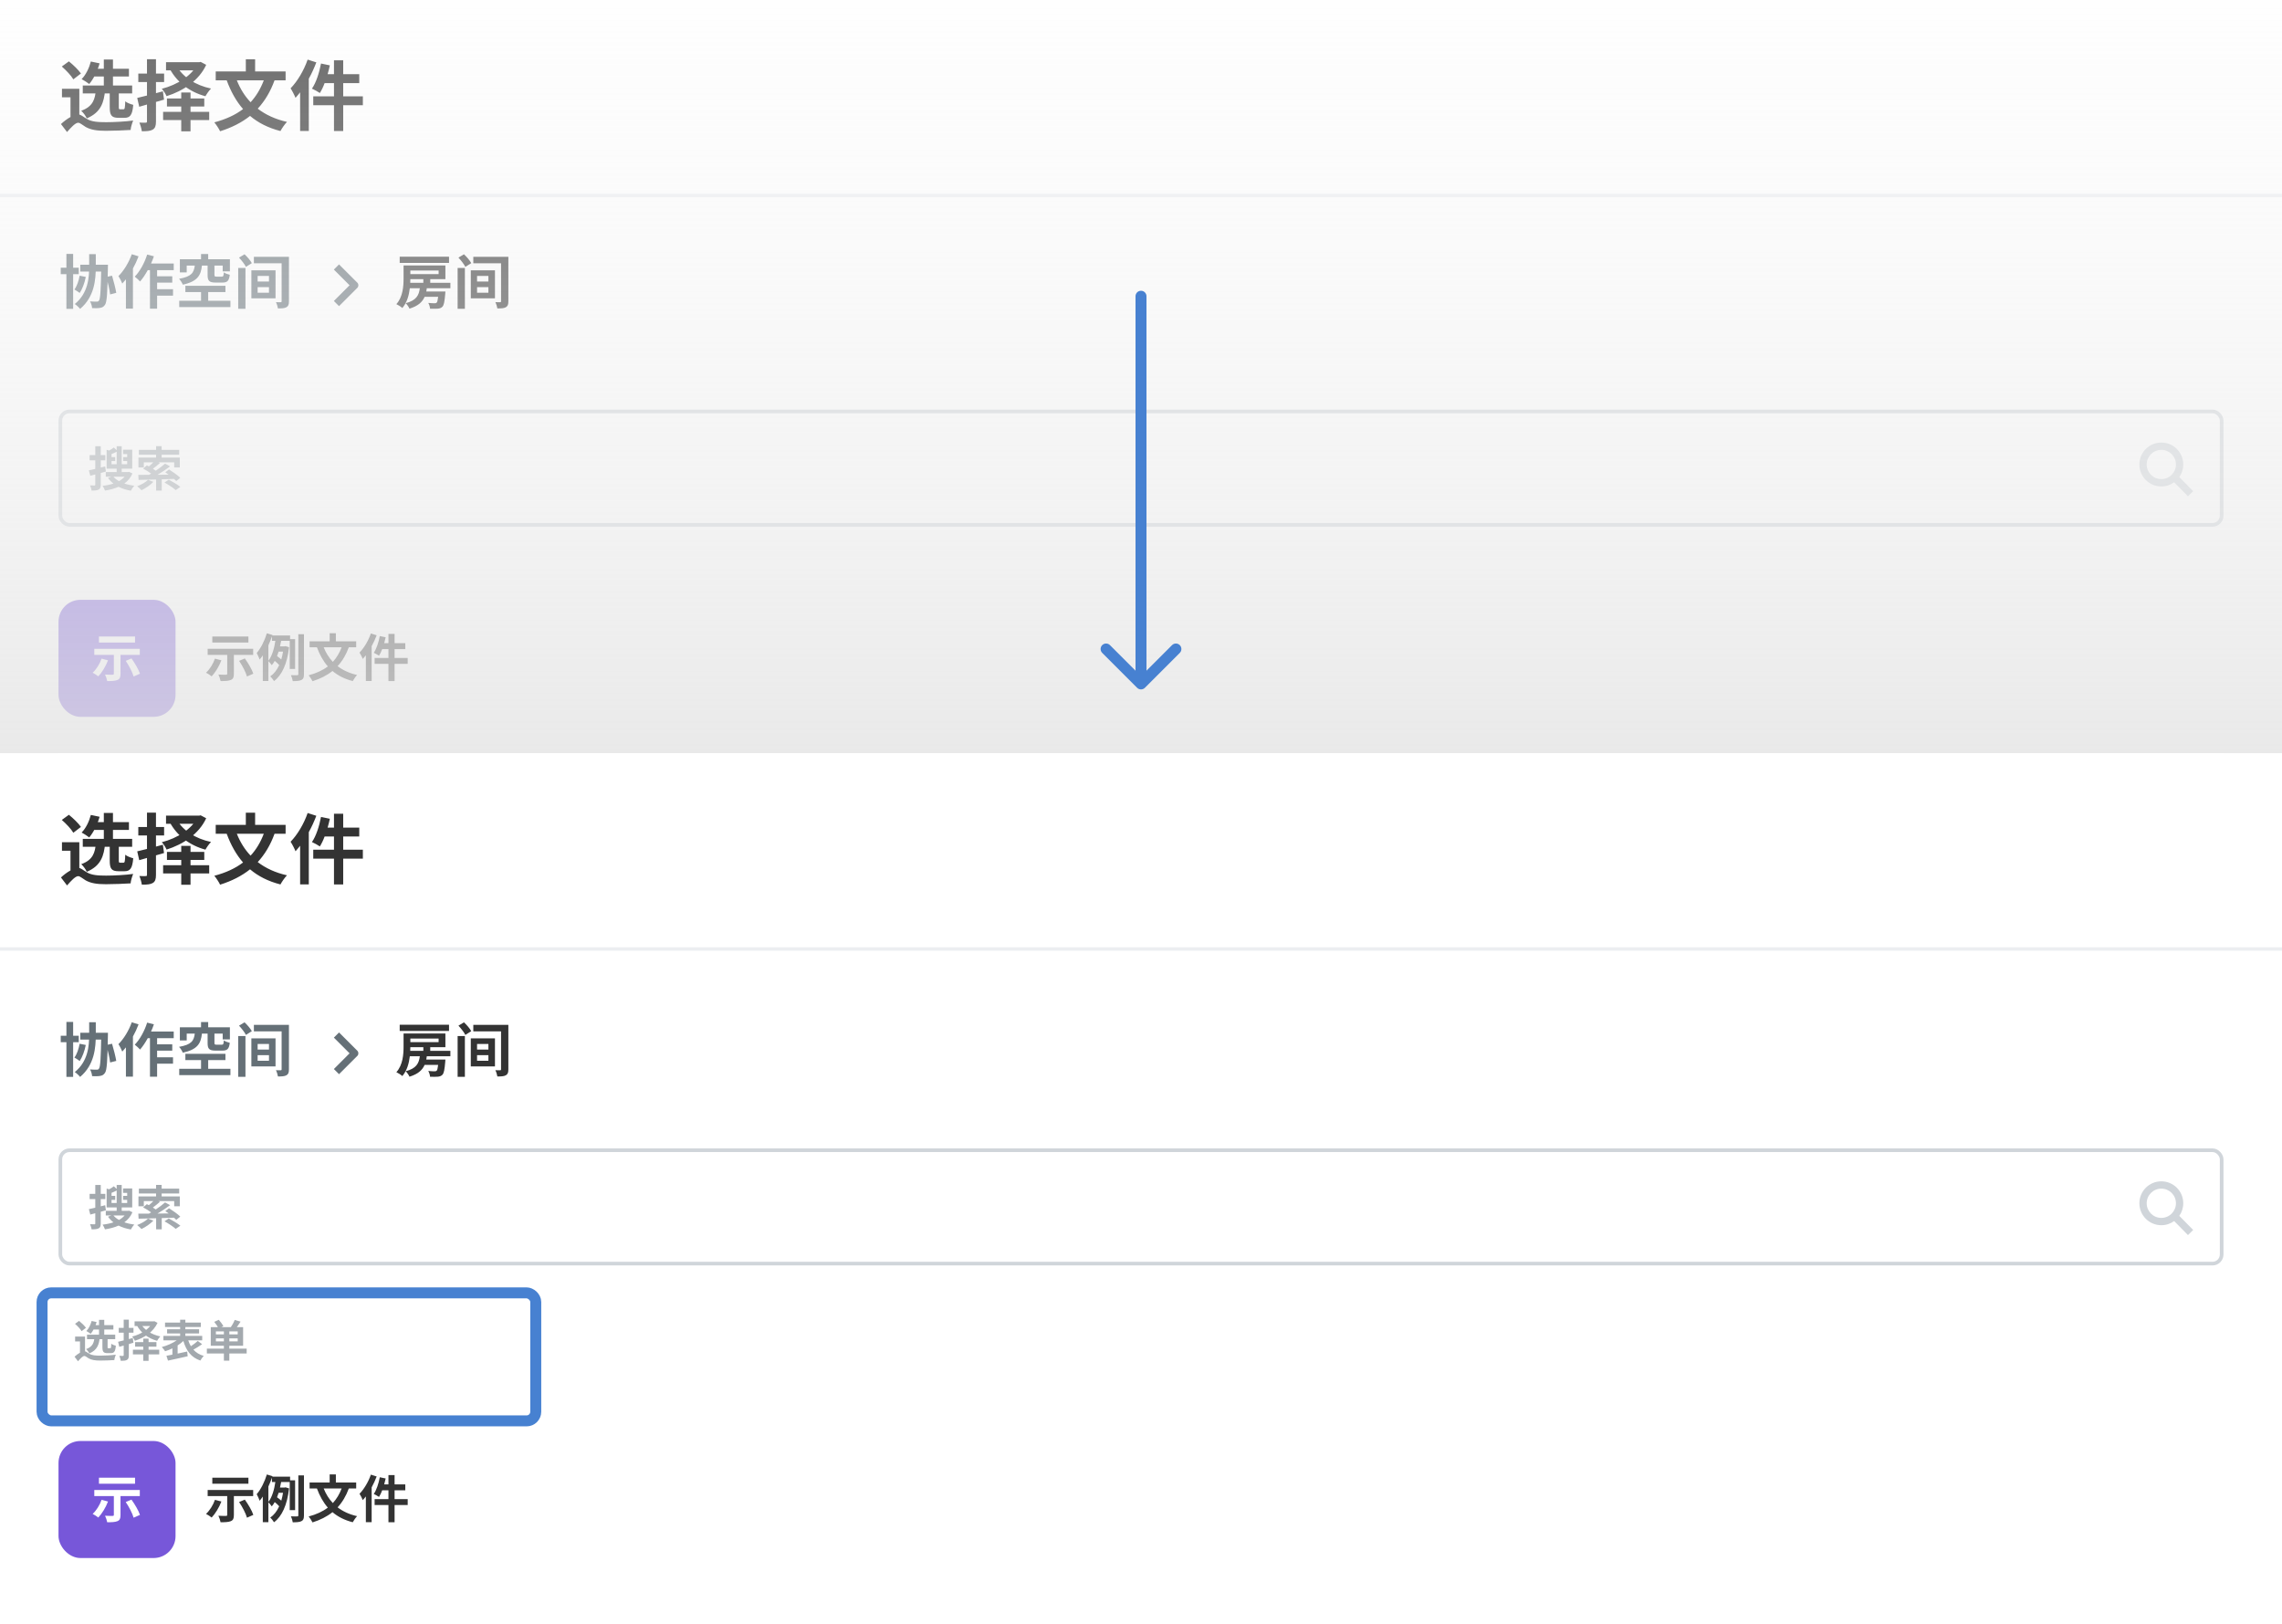 <svg width="624" height="444" viewBox="0 0 624 444" fill="none" xmlns="http://www.w3.org/2000/svg">
<g clip-path="url(#clip0_182_15905)">
<rect width="624" height="444" fill="white"/>
<rect width="624" height="530" fill="white"/>
<rect width="624" height="530" fill="white"/>
<rect width="624" height="54" fill="white"/>
<rect width="592" height="53" transform="translate(16)" fill="white"/>
<path d="M22.636 23.374H36.139V25.537H22.636V23.374ZM25.156 18.796H35.257V20.917H25.156V18.796ZM28.39 16.276H30.889V24.193H28.39V16.276ZM24.841 16.822L27.235 17.326C26.626 19.489 25.534 21.631 24.4 22.975C23.917 22.597 22.909 21.925 22.321 21.631C23.476 20.476 24.358 18.649 24.841 16.822ZM30.007 24.655H32.485V29.233C32.485 29.821 32.527 29.884 32.884 29.884C33.01 29.884 33.577 29.884 33.745 29.884C34.102 29.884 34.186 29.632 34.249 27.7C34.711 28.12 35.761 28.498 36.433 28.666C36.202 31.48 35.572 32.215 34.018 32.215C33.619 32.215 32.821 32.215 32.443 32.215C30.427 32.215 30.007 31.459 30.007 29.254V24.655ZM26.227 24.571H28.747C28.432 27.994 27.613 30.745 23.728 32.362C23.455 31.711 22.762 30.766 22.216 30.283C25.471 29.107 25.975 27.091 26.227 24.571ZM16.903 18.187L18.835 16.78C20.011 17.725 21.46 19.111 22.132 20.098L20.053 21.694C19.465 20.665 18.079 19.216 16.903 18.187ZM21.691 24.277V32.257H19.276V26.608H16.945V24.277H21.691ZM21.46 31.312C22.111 31.312 22.636 31.858 23.707 32.488C25.03 33.307 26.836 33.412 29.02 33.412C31.12 33.412 34.375 33.244 36.412 32.95C36.139 33.622 35.74 34.861 35.719 35.533C34.165 35.638 31.015 35.764 28.957 35.764C26.458 35.764 24.799 35.491 23.392 34.693C22.531 34.168 21.859 33.559 21.397 33.559C20.62 33.559 19.465 34.798 18.331 36.1L16.672 33.916C18.268 32.446 20.116 31.312 21.46 31.312ZM37.525 26.776C39.331 26.377 41.977 25.663 44.539 24.97L44.854 27.238C42.523 27.931 40.045 28.645 38.071 29.191L37.525 26.776ZM37.819 20.119H44.875V22.429H37.819V20.119ZM40.192 16.192H42.649V33.202C42.649 34.378 42.439 35.029 41.788 35.428C41.116 35.827 40.171 35.89 38.785 35.89C38.701 35.239 38.407 34.21 38.113 33.517C38.827 33.559 39.604 33.559 39.856 33.538C40.108 33.538 40.192 33.454 40.192 33.181V16.192ZM45.4 17.011H54.514V19.237H45.4V17.011ZM54.052 17.011H54.472L54.871 16.927L56.383 17.725C54.409 22.03 50.083 24.865 45.547 26.293C45.295 25.684 44.707 24.76 44.245 24.277C48.466 23.206 52.561 20.644 54.052 17.368V17.011ZM48.34 18.124C50.02 21.085 53.443 23.311 57.706 24.214C57.202 24.718 56.509 25.684 56.173 26.314C51.784 25.117 48.403 22.492 46.408 18.796L48.34 18.124ZM45.652 26.923H55.858V29.128H45.652V26.923ZM44.602 30.577H57.202V32.824H44.602V30.577ZM49.558 25.285H52.099V35.911H49.558V25.285ZM72.133 21.967H64.762C65.665 24.235 66.904 26.251 68.521 27.952C70.033 26.314 71.23 24.34 72.133 21.967ZM78.097 21.967H75.073C73.939 25.075 72.406 27.616 70.474 29.716C72.637 31.375 75.283 32.614 78.475 33.328C77.866 33.937 77.068 35.113 76.69 35.827C73.309 34.966 70.579 33.559 68.374 31.69C66.085 33.517 63.376 34.882 60.184 35.89C59.89 35.239 59.113 34.063 58.609 33.454C61.717 32.635 64.342 31.438 66.463 29.821C64.573 27.658 63.124 25.033 61.99 21.967H58.987V19.531H67.219V16.213H69.76V19.531H78.097V21.967ZM84.124 16.297L86.497 17.053C85.93 18.544 85.237 20.077 84.439 21.526V35.806H82.066V25.243C81.646 25.768 81.226 26.293 80.806 26.755C80.575 26.125 79.882 24.781 79.462 24.151C81.31 22.261 83.095 19.279 84.124 16.297ZM99.223 26.335V28.771H93.847V35.827H91.327V28.771H85.657V26.335H91.327V22.723H88.765C88.387 23.752 87.925 24.697 87.463 25.432C87.001 25.096 85.909 24.508 85.3 24.235C86.434 22.597 87.295 19.93 87.778 17.368L90.193 17.872C90.025 18.691 89.815 19.489 89.584 20.287H91.327V16.486H93.847V20.287H98.236V22.723H93.847V26.335H99.223Z" fill="#333333"/>
<rect y="53" width="624" height="1" fill="#ECEEF1"/>
<rect width="624" height="46" transform="translate(0 54)" fill="white"/>
<path d="M16.608 73.192H21.536V74.968H16.608V73.192ZM18.16 69.416H20V84.44H18.16V69.416ZM21.952 72.376H28.464V74.248H21.952V72.376ZM27.696 72.376H29.52C29.52 72.376 29.504 73.016 29.504 73.24C29.376 80.152 29.248 82.584 28.704 83.352C28.32 83.912 27.936 84.088 27.36 84.184C26.832 84.28 26.016 84.28 25.184 84.248C25.152 83.72 24.944 82.92 24.608 82.408C25.408 82.472 26.112 82.472 26.464 82.472C26.736 82.472 26.896 82.424 27.056 82.2C27.456 81.704 27.568 79.272 27.696 72.792V72.376ZM21.776 75.384L23.456 75.72C23.136 77.384 22.512 79.032 21.792 80.104C21.472 79.832 20.752 79.384 20.352 79.16C21.04 78.232 21.52 76.808 21.776 75.384ZM29.088 75.72L30.64 75.384C31.088 76.904 31.6 78.888 31.792 80.072L30.112 80.504C29.968 79.304 29.52 77.272 29.088 75.72ZM24.384 69.496H26.192V72.92C26.192 76.456 25.84 81.144 21.904 84.456C21.584 84.04 20.896 83.416 20.448 83.128C24.064 80.2 24.384 76.024 24.384 72.92V69.496ZM36.032 69.512L37.888 70.088C37.472 71.208 36.944 72.344 36.352 73.416V84.376H34.432V76.376C34.096 76.776 33.76 77.176 33.44 77.528C33.264 77.064 32.72 75.976 32.384 75.496C33.84 74.056 35.232 71.784 36.032 69.512ZM47.504 73.864H42.96V75.544H47.104V77.272H42.96V79.08H47.312V80.84H42.96V84.392H41.008V73.864H40.4C39.76 75.048 39.024 76.136 38.304 76.968C38 76.616 37.248 75.944 36.848 75.64C38.256 74.2 39.52 71.896 40.24 69.608L42.08 70.072C41.856 70.744 41.6 71.4 41.296 72.056H47.504V73.864ZM56.768 72.616H55.216C54.928 75.272 54.048 76.952 49.984 77.832C49.824 77.384 49.344 76.616 48.96 76.232C52.448 75.624 53.008 74.504 53.264 72.616H51.056V74.472H49.184V70.888H54.976V69.448H56.928V70.888H62.864V74.2H60.896V72.616H58.64V75.144C58.64 75.576 58.736 75.64 59.232 75.64H60.656C61.056 75.64 61.136 75.48 61.2 74.472C61.552 74.744 62.336 75.016 62.832 75.128C62.64 76.808 62.128 77.256 60.848 77.256H58.944C57.152 77.256 56.768 76.744 56.768 75.16V72.616ZM56.928 82.232H63.008V83.96H49.008V82.232H54.976V79.848H50.688V78.136H61.648V79.848H56.928V82.232ZM65.136 73.272H67.12V84.424H65.136V73.272ZM65.36 70.44L66.864 69.528C67.616 70.216 68.48 71.224 68.864 71.944L67.248 72.968C66.912 72.28 66.08 71.208 65.36 70.44ZM69.424 70.216H78.08V71.992H69.424V70.216ZM77.008 70.216H79.008V82.376C79.008 83.272 78.848 83.704 78.32 84.008C77.776 84.312 77.008 84.328 76 84.328C75.936 83.848 75.696 83.08 75.456 82.616C75.968 82.648 76.56 82.632 76.752 82.632C76.96 82.632 77.008 82.552 77.008 82.36V70.216ZM70.448 78.504V80.04H73.552V78.504H70.448ZM70.448 75.448V76.968H73.552V75.448H70.448ZM68.736 73.912H75.344V81.576H68.736V73.912Z" fill="#657077"/>
<path fill-rule="evenodd" clip-rule="evenodd" d="M95.586 78L91.293 73.707L92.707 72.293L97.707 77.293C98.098 77.683 98.098 78.316 97.707 78.707L92.707 83.707L91.293 82.293L95.586 78Z" fill="#657077"/>
<path d="M122.784 70.184V71.88H109.296V70.184H122.784ZM115.76 76.328H112.208C112.208 76.648 112.192 76.984 112.176 77.32H115.76V76.328ZM119.936 73.96H112.208V74.952H119.936V73.96ZM123.152 78.808H116.704C116.672 79.112 116.624 79.416 116.56 79.704H121.792C121.792 79.704 121.776 80.152 121.744 80.376C121.568 82.472 121.376 83.464 120.976 83.864C120.624 84.232 120.208 84.344 119.712 84.392C119.264 84.424 118.448 84.44 117.6 84.408C117.568 83.928 117.376 83.272 117.104 82.824C117.824 82.904 118.528 82.92 118.832 82.92C119.088 82.92 119.248 82.888 119.392 82.76C119.568 82.6 119.696 82.136 119.808 81.16H116.112C115.488 82.584 114.32 83.672 111.968 84.392C111.792 83.944 111.312 83.256 110.928 82.904C113.872 82.12 114.544 80.744 114.8 78.808H112.064C111.84 80.728 111.28 82.76 110.016 84.216C109.664 83.88 108.848 83.368 108.384 83.16C110.176 81.16 110.352 78.264 110.352 76.136V72.584H121.792V76.328H117.648V77.32H123.152V78.808ZM125.136 73.272H127.12V84.424H125.136V73.272ZM125.36 70.44L126.864 69.528C127.616 70.216 128.48 71.224 128.864 71.944L127.248 72.968C126.912 72.28 126.08 71.208 125.36 70.44ZM129.424 70.216H138.08V71.992H129.424V70.216ZM137.008 70.216H139.008V82.376C139.008 83.272 138.848 83.704 138.32 84.008C137.776 84.312 137.008 84.328 136 84.328C135.936 83.848 135.696 83.08 135.456 82.616C135.968 82.648 136.56 82.632 136.752 82.632C136.96 82.632 137.008 82.552 137.008 82.36V70.216ZM130.448 78.504V80.04H133.552V78.504H130.448ZM130.448 75.448V76.968H133.552V75.448H130.448ZM128.736 73.912H135.344V81.576H128.736V73.912Z" fill="#333333"/>
<rect width="624" height="56" transform="translate(0 100)" fill="white"/>
<g clip-path="url(#clip1_182_15905)">
<rect x="16" y="112" width="592" height="32" rx="3" fill="white"/>
<path d="M28.758 127.527L28.953 128.931C28.485 129.061 28.017 129.191 27.549 129.321V132.506C27.549 133.247 27.419 133.624 27.003 133.845C26.561 134.092 25.95 134.131 25.04 134.131C25.001 133.728 24.793 133.13 24.624 132.727C25.118 132.753 25.651 132.753 25.82 132.753C26.002 132.753 26.054 132.688 26.054 132.506V129.724L24.689 130.088L24.299 128.606C24.793 128.502 25.404 128.372 26.054 128.216V125.863H24.507V124.433H26.054V122.002H27.549V124.433H28.797V125.863H27.549V127.839L28.758 127.527ZM34.075 130.335H31.02C31.41 130.803 31.917 131.219 32.541 131.557C33.139 131.219 33.659 130.816 34.075 130.335ZM30.5 126.929H31.904V123.51C31.462 123.757 30.968 123.965 30.5 124.147V124.979H31.501V126.071H30.5V126.929ZM35.271 129.009L36.22 129.451C35.726 130.621 34.959 131.518 33.997 132.207C34.816 132.493 35.739 132.701 36.727 132.831C36.389 133.156 35.986 133.767 35.778 134.17C34.517 133.949 33.399 133.598 32.424 133.104C31.319 133.598 30.058 133.923 28.706 134.131C28.576 133.741 28.29 133.169 28.043 132.844C29.109 132.727 30.11 132.519 31.02 132.22C30.448 131.778 29.954 131.258 29.538 130.673L30.435 130.335H28.927V129.074H31.904V128.138H29.161V122.977L29.837 123.185C30.318 122.938 30.812 122.626 31.124 122.353L31.904 123.094V122.002H33.282V126.929H34.777V126.071H33.672V124.979H34.777V124.16H33.659V122.951H36.155V128.138H33.282V129.074H35.011L35.271 129.009ZM40.471 131.193L41.94 131.752C41.095 132.636 39.782 133.52 38.69 134.04C38.417 133.741 37.845 133.208 37.507 132.948C38.599 132.545 39.795 131.882 40.471 131.193ZM47.582 130.946L44.228 131.05V134.131H42.694V131.102C40.887 131.154 39.223 131.193 37.897 131.219L37.819 129.841C38.638 129.841 39.639 129.841 40.744 129.828C40.939 129.724 41.134 129.607 41.329 129.49C40.705 129.022 39.847 128.489 39.132 128.125L40.159 127.241C40.328 127.332 40.523 127.423 40.705 127.527C41.121 127.189 41.563 126.786 41.927 126.409H39.327V127.813H37.858V125.122H42.681V124.329H37.975V123.003H42.681V121.989H44.202V123.003H48.999V124.329H44.202V125.122H49.168V127.813H47.634V126.409H43.331L43.734 126.604C43.11 127.163 42.408 127.722 41.797 128.164C42.083 128.346 42.356 128.528 42.59 128.697C43.552 128.06 44.462 127.371 45.138 126.773L46.516 127.514C45.489 128.294 44.254 129.113 43.071 129.815C44.059 129.802 45.086 129.789 46.126 129.776C45.814 129.542 45.502 129.334 45.203 129.139L46.217 128.359C47.231 128.996 48.609 129.958 49.298 130.647L48.206 131.531C48.037 131.362 47.829 131.154 47.582 130.946ZM44.982 131.934L46.152 131.154C47.166 131.687 48.583 132.532 49.324 133.13L48.05 134.001C47.413 133.416 46.035 132.519 44.982 131.934Z" fill="#A3A9AE"/>
<path fill-rule="evenodd" clip-rule="evenodd" d="M591 123C588.791 123 587 124.791 587 127C587 129.209 588.791 131 591 131C592.119 131 593.129 130.542 593.857 129.8C594.565 129.077 595 128.091 595 127C595 124.791 593.209 123 591 123ZM585 127C585 123.686 587.686 121 591 121C594.314 121 597 123.686 597 127C597 128.28 596.599 129.467 595.916 130.441L599.713 134.299L598.287 135.701L594.512 131.865C593.525 132.579 592.311 133 591 133C587.686 133 585 130.314 585 127Z" fill="#D0D5DA"/>
</g>
<rect x="16.5" y="112.5" width="591" height="31" rx="2.5" stroke="#D0D5DA"/>
<rect width="624" height="374" transform="translate(0 156)" fill="white"/>
<rect width="624" height="48" transform="translate(0 156)" fill="white"/>
<rect x="16" y="164" width="32" height="32" rx="6" fill="#7757D9"/>
<path d="M36.928 174.038V175.69H27.058V174.038H36.928ZM27.772 180.086L29.536 180.548C28.92 182.186 27.87 183.88 26.876 184.93C26.526 184.636 25.77 184.146 25.336 183.936C26.344 183.012 27.282 181.528 27.772 180.086ZM38.23 179.064H32.952V184.258C32.952 185.196 32.756 185.658 32.098 185.924C31.454 186.19 30.53 186.218 29.312 186.218C29.228 185.7 28.976 184.944 28.724 184.44C29.522 184.482 30.502 184.496 30.768 184.482C31.034 184.482 31.132 184.412 31.132 184.216V179.064H25.784V177.398H38.23V179.064ZM34.38 180.688L35.948 180.03C36.872 181.318 37.88 183.012 38.272 184.202L36.536 184.972C36.228 183.824 35.276 182.018 34.38 180.688Z" fill="white"/>
<path d="M67.928 174.038V175.69H58.058V174.038H67.928ZM58.772 180.086L60.536 180.548C59.92 182.186 58.87 183.88 57.876 184.93C57.526 184.636 56.77 184.146 56.336 183.936C57.344 183.012 58.282 181.528 58.772 180.086ZM69.23 179.064H63.952V184.258C63.952 185.196 63.756 185.658 63.098 185.924C62.454 186.19 61.53 186.218 60.312 186.218C60.228 185.7 59.976 184.944 59.724 184.44C60.522 184.482 61.502 184.496 61.768 184.482C62.034 184.482 62.132 184.412 62.132 184.216V179.064H56.784V177.398H69.23V179.064ZM65.38 180.688L66.948 180.03C67.872 181.318 68.88 183.012 69.272 184.202L67.536 184.972C67.228 183.824 66.276 182.018 65.38 180.688ZM73.388 176.446V180.66C74.452 179.316 75.012 177.132 75.292 175.214H74.368V174.024C74.088 174.836 73.752 175.648 73.388 176.446ZM77.392 178.168H76.188C76.048 178.588 75.908 178.994 75.754 179.386C76.146 179.666 76.594 180.002 76.916 180.31C77.112 179.652 77.266 178.938 77.392 178.168ZM80.696 182.9H79.226V175.214H76.874C76.776 175.704 76.678 176.222 76.566 176.726H77.812L78.078 176.67L79.044 176.964C78.54 181.486 77.07 184.65 74.928 186.218C74.718 185.84 74.2 185.196 73.892 184.944C74.914 184.244 75.726 183.208 76.342 181.85C76.048 181.5 75.558 181.052 75.124 180.702C74.886 181.136 74.62 181.528 74.312 181.878C74.102 181.556 73.682 181.052 73.388 180.758V186.204H71.862V179.19C71.582 179.61 71.288 180.002 70.994 180.338C70.868 179.946 70.462 178.98 70.196 178.546C71.316 177.244 72.352 175.2 72.968 173.156L74.508 173.618L74.466 173.758H79.324V174.752H80.696V182.9ZM81.578 173.408H83.118V184.328C83.118 185.21 82.964 185.644 82.446 185.91C81.942 186.176 81.158 186.232 80.052 186.232C79.996 185.784 79.772 185.056 79.548 184.594C80.304 184.636 81.018 184.636 81.27 184.622C81.494 184.608 81.578 184.552 81.578 184.314V173.408ZM93.422 176.978H88.508C89.11 178.49 89.936 179.834 91.014 180.968C92.022 179.876 92.82 178.56 93.422 176.978ZM97.398 176.978H95.382C94.626 179.05 93.604 180.744 92.316 182.144C93.758 183.25 95.522 184.076 97.65 184.552C97.244 184.958 96.712 185.742 96.46 186.218C94.206 185.644 92.386 184.706 90.916 183.46C89.39 184.678 87.584 185.588 85.456 186.26C85.26 185.826 84.742 185.042 84.406 184.636C86.478 184.09 88.228 183.292 89.642 182.214C88.382 180.772 87.416 179.022 86.66 176.978H84.658V175.354H90.146V173.142H91.84V175.354H97.398V176.978ZM101.416 173.198L102.998 173.702C102.62 174.696 102.158 175.718 101.626 176.684V186.204H100.044V179.162C99.764 179.512 99.484 179.862 99.204 180.17C99.05 179.75 98.588 178.854 98.308 178.434C99.54 177.174 100.73 175.186 101.416 173.198ZM111.482 179.89V181.514H107.898V186.218H106.218V181.514H102.438V179.89H106.218V177.482H104.51C104.258 178.168 103.95 178.798 103.642 179.288C103.334 179.064 102.606 178.672 102.2 178.49C102.956 177.398 103.53 175.62 103.852 173.912L105.462 174.248C105.35 174.794 105.21 175.326 105.056 175.858H106.218V173.324H107.898V175.858H110.824V177.482H107.898V179.89H111.482Z" fill="#333333"/>
<g style="mix-blend-mode:screen">
<rect x="624" width="225" height="624" transform="rotate(90 624 0)" fill="url(#paint0_linear_182_15905)"/>
</g>
<g filter="url(#filter0_d_182_15905)">
<rect width="624" height="530" transform="translate(0 210)" fill="white"/>
<rect width="624" height="530" transform="translate(0 210)" fill="white"/>
<rect width="624" height="54" transform="translate(0 210)" fill="white"/>
<rect width="592" height="53" transform="translate(16 210)" fill="white"/>
<path d="M22.636 233.374H36.139V235.537H22.636V233.374ZM25.156 228.796H35.257V230.917H25.156V228.796ZM28.39 226.276H30.889V234.193H28.39V226.276ZM24.841 226.822L27.235 227.326C26.626 229.489 25.534 231.631 24.4 232.975C23.917 232.597 22.909 231.925 22.321 231.631C23.476 230.476 24.358 228.649 24.841 226.822ZM30.007 234.655H32.485V239.233C32.485 239.821 32.527 239.884 32.884 239.884C33.01 239.884 33.577 239.884 33.745 239.884C34.102 239.884 34.186 239.632 34.249 237.7C34.711 238.12 35.761 238.498 36.433 238.666C36.202 241.48 35.572 242.215 34.018 242.215C33.619 242.215 32.821 242.215 32.443 242.215C30.427 242.215 30.007 241.459 30.007 239.254V234.655ZM26.227 234.571H28.747C28.432 237.994 27.613 240.745 23.728 242.362C23.455 241.711 22.762 240.766 22.216 240.283C25.471 239.107 25.975 237.091 26.227 234.571ZM16.903 228.187L18.835 226.78C20.011 227.725 21.46 229.111 22.132 230.098L20.053 231.694C19.465 230.665 18.079 229.216 16.903 228.187ZM21.691 234.277V242.257H19.276V236.608H16.945V234.277H21.691ZM21.46 241.312C22.111 241.312 22.636 241.858 23.707 242.488C25.03 243.307 26.836 243.412 29.02 243.412C31.12 243.412 34.375 243.244 36.412 242.95C36.139 243.622 35.74 244.861 35.719 245.533C34.165 245.638 31.015 245.764 28.957 245.764C26.458 245.764 24.799 245.491 23.392 244.693C22.531 244.168 21.859 243.559 21.397 243.559C20.62 243.559 19.465 244.798 18.331 246.1L16.672 243.916C18.268 242.446 20.116 241.312 21.46 241.312ZM37.525 236.776C39.331 236.377 41.977 235.663 44.539 234.97L44.854 237.238C42.523 237.931 40.045 238.645 38.071 239.191L37.525 236.776ZM37.819 230.119H44.875V232.429H37.819V230.119ZM40.192 226.192H42.649V243.202C42.649 244.378 42.439 245.029 41.788 245.428C41.116 245.827 40.171 245.89 38.785 245.89C38.701 245.239 38.407 244.21 38.113 243.517C38.827 243.559 39.604 243.559 39.856 243.538C40.108 243.538 40.192 243.454 40.192 243.181V226.192ZM45.4 227.011H54.514V229.237H45.4V227.011ZM54.052 227.011H54.472L54.871 226.927L56.383 227.725C54.409 232.03 50.083 234.865 45.547 236.293C45.295 235.684 44.707 234.76 44.245 234.277C48.466 233.206 52.561 230.644 54.052 227.368V227.011ZM48.34 228.124C50.02 231.085 53.443 233.311 57.706 234.214C57.202 234.718 56.509 235.684 56.173 236.314C51.784 235.117 48.403 232.492 46.408 228.796L48.34 228.124ZM45.652 236.923H55.858V239.128H45.652V236.923ZM44.602 240.577H57.202V242.824H44.602V240.577ZM49.558 235.285H52.099V245.911H49.558V235.285ZM72.133 231.967H64.762C65.665 234.235 66.904 236.251 68.521 237.952C70.033 236.314 71.23 234.34 72.133 231.967ZM78.097 231.967H75.073C73.939 235.075 72.406 237.616 70.474 239.716C72.637 241.375 75.283 242.614 78.475 243.328C77.866 243.937 77.068 245.113 76.69 245.827C73.309 244.966 70.579 243.559 68.374 241.69C66.085 243.517 63.376 244.882 60.184 245.89C59.89 245.239 59.113 244.063 58.609 243.454C61.717 242.635 64.342 241.438 66.463 239.821C64.573 237.658 63.124 235.033 61.99 231.967H58.987V229.531H67.219V226.213H69.76V229.531H78.097V231.967ZM84.124 226.297L86.497 227.053C85.93 228.544 85.237 230.077 84.439 231.526V245.806H82.066V235.243C81.646 235.768 81.226 236.293 80.806 236.755C80.575 236.125 79.882 234.781 79.462 234.151C81.31 232.261 83.095 229.279 84.124 226.297ZM99.223 236.335V238.771H93.847V245.827H91.327V238.771H85.657V236.335H91.327V232.723H88.765C88.387 233.752 87.925 234.697 87.463 235.432C87.001 235.096 85.909 234.508 85.3 234.235C86.434 232.597 87.295 229.93 87.778 227.368L90.193 227.872C90.025 228.691 89.815 229.489 89.584 230.287H91.327V226.486H93.847V230.287H98.236V232.723H93.847V236.335H99.223Z" fill="#333333"/>
<rect y="263" width="624" height="1" fill="#ECEEF1"/>
<rect width="624" height="54" transform="translate(0 264)" fill="white"/>
<path d="M16.608 287.192H21.536V288.968H16.608V287.192ZM18.16 283.416H20V298.44H18.16V283.416ZM21.952 286.376H28.464V288.248H21.952V286.376ZM27.696 286.376H29.52C29.52 286.376 29.504 287.016 29.504 287.24C29.376 294.152 29.248 296.584 28.704 297.352C28.32 297.912 27.936 298.088 27.36 298.184C26.832 298.28 26.016 298.28 25.184 298.248C25.152 297.72 24.944 296.92 24.608 296.408C25.408 296.472 26.112 296.472 26.464 296.472C26.736 296.472 26.896 296.424 27.056 296.2C27.456 295.704 27.568 293.272 27.696 286.792V286.376ZM21.776 289.384L23.456 289.72C23.136 291.384 22.512 293.032 21.792 294.104C21.472 293.832 20.752 293.384 20.352 293.16C21.04 292.232 21.52 290.808 21.776 289.384ZM29.088 289.72L30.64 289.384C31.088 290.904 31.6 292.888 31.792 294.072L30.112 294.504C29.968 293.304 29.52 291.272 29.088 289.72ZM24.384 283.496H26.192V286.92C26.192 290.456 25.84 295.144 21.904 298.456C21.584 298.04 20.896 297.416 20.448 297.128C24.064 294.2 24.384 290.024 24.384 286.92V283.496ZM36.032 283.512L37.888 284.088C37.472 285.208 36.944 286.344 36.352 287.416V298.376H34.432V290.376C34.096 290.776 33.76 291.176 33.44 291.528C33.264 291.064 32.72 289.976 32.384 289.496C33.84 288.056 35.232 285.784 36.032 283.512ZM47.504 287.864H42.96V289.544H47.104V291.272H42.96V293.08H47.312V294.84H42.96V298.392H41.008V287.864H40.4C39.76 289.048 39.024 290.136 38.304 290.968C38 290.616 37.248 289.944 36.848 289.64C38.256 288.2 39.52 285.896 40.24 283.608L42.08 284.072C41.856 284.744 41.6 285.4 41.296 286.056H47.504V287.864ZM56.768 286.616H55.216C54.928 289.272 54.048 290.952 49.984 291.832C49.824 291.384 49.344 290.616 48.96 290.232C52.448 289.624 53.008 288.504 53.264 286.616H51.056V288.472H49.184V284.888H54.976V283.448H56.928V284.888H62.864V288.2H60.896V286.616H58.64V289.144C58.64 289.576 58.736 289.64 59.232 289.64H60.656C61.056 289.64 61.136 289.48 61.2 288.472C61.552 288.744 62.336 289.016 62.832 289.128C62.64 290.808 62.128 291.256 60.848 291.256H58.944C57.152 291.256 56.768 290.744 56.768 289.16V286.616ZM56.928 296.232H63.008V297.96H49.008V296.232H54.976V293.848H50.688V292.136H61.648V293.848H56.928V296.232ZM65.136 287.272H67.12V298.424H65.136V287.272ZM65.36 284.44L66.864 283.528C67.616 284.216 68.48 285.224 68.864 285.944L67.248 286.968C66.912 286.28 66.08 285.208 65.36 284.44ZM69.424 284.216H78.08V285.992H69.424V284.216ZM77.008 284.216H79.008V296.376C79.008 297.272 78.848 297.704 78.32 298.008C77.776 298.312 77.008 298.328 76 298.328C75.936 297.848 75.696 297.08 75.456 296.616C75.968 296.648 76.56 296.632 76.752 296.632C76.96 296.632 77.008 296.552 77.008 296.36V284.216ZM70.448 292.504V294.04H73.552V292.504H70.448ZM70.448 289.448V290.968H73.552V289.448H70.448ZM68.736 287.912H75.344V295.576H68.736V287.912Z" fill="#657077"/>
<path fill-rule="evenodd" clip-rule="evenodd" d="M95.586 292L91.293 287.707L92.707 286.293L97.707 291.293C98.098 291.683 98.098 292.316 97.707 292.707L92.707 297.707L91.293 296.293L95.586 292Z" fill="#657077"/>
<path d="M122.784 284.184V285.88H109.296V284.184H122.784ZM115.76 290.328H112.208C112.208 290.648 112.192 290.984 112.176 291.32H115.76V290.328ZM119.936 287.96H112.208V288.952H119.936V287.96ZM123.152 292.808H116.704C116.672 293.112 116.624 293.416 116.56 293.704H121.792C121.792 293.704 121.776 294.152 121.744 294.376C121.568 296.472 121.376 297.464 120.976 297.864C120.624 298.232 120.208 298.344 119.712 298.392C119.264 298.424 118.448 298.44 117.6 298.408C117.568 297.928 117.376 297.272 117.104 296.824C117.824 296.904 118.528 296.92 118.832 296.92C119.088 296.92 119.248 296.888 119.392 296.76C119.568 296.6 119.696 296.136 119.808 295.16H116.112C115.488 296.584 114.32 297.672 111.968 298.392C111.792 297.944 111.312 297.256 110.928 296.904C113.872 296.12 114.544 294.744 114.8 292.808H112.064C111.84 294.728 111.28 296.76 110.016 298.216C109.664 297.88 108.848 297.368 108.384 297.16C110.176 295.16 110.352 292.264 110.352 290.136V286.584H121.792V290.328H117.648V291.32H123.152V292.808ZM125.136 287.272H127.12V298.424H125.136V287.272ZM125.36 284.44L126.864 283.528C127.616 284.216 128.48 285.224 128.864 285.944L127.248 286.968C126.912 286.28 126.08 285.208 125.36 284.44ZM129.424 284.216H138.08V285.992H129.424V284.216ZM137.008 284.216H139.008V296.376C139.008 297.272 138.848 297.704 138.32 298.008C137.776 298.312 137.008 298.328 136 298.328C135.936 297.848 135.696 297.08 135.456 296.616C135.968 296.648 136.56 296.632 136.752 296.632C136.96 296.632 137.008 296.552 137.008 296.36V284.216ZM130.448 292.504V294.04H133.552V292.504H130.448ZM130.448 289.448V290.968H133.552V289.448H130.448ZM128.736 287.912H135.344V295.576H128.736V287.912Z" fill="#333333"/>
<rect width="624" height="44" transform="translate(0 318)" fill="white"/>
<g clip-path="url(#clip2_182_15905)">
<rect x="16" y="318" width="592" height="32" rx="3" fill="white"/>
<path d="M28.758 333.527L28.953 334.931C28.485 335.061 28.017 335.191 27.549 335.321V338.506C27.549 339.247 27.419 339.624 27.003 339.845C26.561 340.092 25.95 340.131 25.04 340.131C25.001 339.728 24.793 339.13 24.624 338.727C25.118 338.753 25.651 338.753 25.82 338.753C26.002 338.753 26.054 338.688 26.054 338.506V335.724L24.689 336.088L24.299 334.606C24.793 334.502 25.404 334.372 26.054 334.216V331.863H24.507V330.433H26.054V328.002H27.549V330.433H28.797V331.863H27.549V333.839L28.758 333.527ZM34.075 336.335H31.02C31.41 336.803 31.917 337.219 32.541 337.557C33.139 337.219 33.659 336.816 34.075 336.335ZM30.5 332.929H31.904V329.51C31.462 329.757 30.968 329.965 30.5 330.147V330.979H31.501V332.071H30.5V332.929ZM35.271 335.009L36.22 335.451C35.726 336.621 34.959 337.518 33.997 338.207C34.816 338.493 35.739 338.701 36.727 338.831C36.389 339.156 35.986 339.767 35.778 340.17C34.517 339.949 33.399 339.598 32.424 339.104C31.319 339.598 30.058 339.923 28.706 340.131C28.576 339.741 28.29 339.169 28.043 338.844C29.109 338.727 30.11 338.519 31.02 338.22C30.448 337.778 29.954 337.258 29.538 336.673L30.435 336.335H28.927V335.074H31.904V334.138H29.161V328.977L29.837 329.185C30.318 328.938 30.812 328.626 31.124 328.353L31.904 329.094V328.002H33.282V332.929H34.777V332.071H33.672V330.979H34.777V330.16H33.659V328.951H36.155V334.138H33.282V335.074H35.011L35.271 335.009ZM40.471 337.193L41.94 337.752C41.095 338.636 39.782 339.52 38.69 340.04C38.417 339.741 37.845 339.208 37.507 338.948C38.599 338.545 39.795 337.882 40.471 337.193ZM47.582 336.946L44.228 337.05V340.131H42.694V337.102C40.887 337.154 39.223 337.193 37.897 337.219L37.819 335.841C38.638 335.841 39.639 335.841 40.744 335.828C40.939 335.724 41.134 335.607 41.329 335.49C40.705 335.022 39.847 334.489 39.132 334.125L40.159 333.241C40.328 333.332 40.523 333.423 40.705 333.527C41.121 333.189 41.563 332.786 41.927 332.409H39.327V333.813H37.858V331.122H42.681V330.329H37.975V329.003H42.681V327.989H44.202V329.003H48.999V330.329H44.202V331.122H49.168V333.813H47.634V332.409H43.331L43.734 332.604C43.11 333.163 42.408 333.722 41.797 334.164C42.083 334.346 42.356 334.528 42.59 334.697C43.552 334.06 44.462 333.371 45.138 332.773L46.516 333.514C45.489 334.294 44.254 335.113 43.071 335.815C44.059 335.802 45.086 335.789 46.126 335.776C45.814 335.542 45.502 335.334 45.203 335.139L46.217 334.359C47.231 334.996 48.609 335.958 49.298 336.647L48.206 337.531C48.037 337.362 47.829 337.154 47.582 336.946ZM44.982 337.934L46.152 337.154C47.166 337.687 48.583 338.532 49.324 339.13L48.05 340.001C47.413 339.416 46.035 338.519 44.982 337.934Z" fill="#A3A9AE"/>
<path fill-rule="evenodd" clip-rule="evenodd" d="M591 329C588.791 329 587 330.791 587 333C587 335.209 588.791 337 591 337C592.119 337 593.129 336.542 593.857 335.8C594.565 335.077 595 334.091 595 333C595 330.791 593.209 329 591 329ZM585 333C585 329.686 587.686 327 591 327C594.314 327 597 329.686 597 333C597 334.28 596.599 335.467 595.916 336.441L599.713 340.299L598.287 341.701L594.512 337.865C593.525 338.579 592.311 339 591 339C587.686 339 585 336.314 585 333Z" fill="#D0D5DA"/>
</g>
<rect x="16.5" y="318.5" width="591" height="31" rx="2.5" stroke="#D0D5DA"/>
<path d="M23.792 368.928H31.508V370.164H23.792V368.928ZM25.232 366.312H31.004V367.524H25.232V366.312ZM27.08 364.872H28.508V369.396H27.08V364.872ZM25.052 365.184L26.42 365.472C26.072 366.708 25.448 367.932 24.8 368.7C24.524 368.484 23.948 368.1 23.612 367.932C24.272 367.272 24.776 366.228 25.052 365.184ZM28.004 369.66H29.42V372.276C29.42 372.612 29.444 372.648 29.648 372.648C29.72 372.648 30.044 372.648 30.14 372.648C30.344 372.648 30.392 372.504 30.428 371.4C30.692 371.64 31.292 371.856 31.676 371.952C31.544 373.56 31.184 373.98 30.296 373.98C30.068 373.98 29.612 373.98 29.396 373.98C28.244 373.98 28.004 373.548 28.004 372.288V369.66ZM25.844 369.612H27.284C27.104 371.568 26.636 373.14 24.416 374.064C24.26 373.692 23.864 373.152 23.552 372.876C25.412 372.204 25.7 371.052 25.844 369.612ZM20.516 365.964L21.62 365.16C22.292 365.7 23.12 366.492 23.504 367.056L22.316 367.968C21.98 367.38 21.188 366.552 20.516 365.964ZM23.252 369.444V374.004H21.872V370.776H20.54V369.444H23.252ZM23.12 373.464C23.492 373.464 23.792 373.776 24.404 374.136C25.16 374.604 26.192 374.664 27.44 374.664C28.64 374.664 30.5 374.568 31.664 374.4C31.508 374.784 31.28 375.492 31.268 375.876C30.38 375.936 28.58 376.008 27.404 376.008C25.976 376.008 25.028 375.852 24.224 375.396C23.732 375.096 23.348 374.748 23.084 374.748C22.64 374.748 21.98 375.456 21.332 376.2L20.384 374.952C21.296 374.112 22.352 373.464 23.12 373.464ZM32.3 370.872C33.332 370.644 34.844 370.236 36.308 369.84L36.488 371.136C35.156 371.532 33.74 371.94 32.612 372.252L32.3 370.872ZM32.468 367.068H36.5V368.388H32.468V367.068ZM33.824 364.824H35.228V374.544C35.228 375.216 35.108 375.588 34.736 375.816C34.352 376.044 33.812 376.08 33.02 376.08C32.972 375.708 32.804 375.12 32.636 374.724C33.044 374.748 33.488 374.748 33.632 374.736C33.776 374.736 33.824 374.688 33.824 374.532V364.824ZM36.8 365.292H42.008V366.564H36.8V365.292ZM41.744 365.292H41.984L42.212 365.244L43.076 365.7C41.948 368.16 39.476 369.78 36.884 370.596C36.74 370.248 36.404 369.72 36.14 369.444C38.552 368.832 40.892 367.368 41.744 365.496V365.292ZM38.48 365.928C39.44 367.62 41.396 368.892 43.832 369.408C43.544 369.696 43.148 370.248 42.956 370.608C40.448 369.924 38.516 368.424 37.376 366.312L38.48 365.928ZM36.944 370.956H42.776V372.216H36.944V370.956ZM36.344 373.044H43.544V374.328H36.344V373.044ZM39.176 370.02H40.628V376.092H39.176V370.02ZM54.08 370.644L55.268 371.532C54.512 372.072 53.624 372.624 52.88 373.02C53.588 373.812 54.524 374.4 55.712 374.736C55.4 375.036 54.992 375.612 54.788 376.008C52.256 375.144 50.936 373.32 50.144 370.656C49.688 371.088 49.148 371.496 48.572 371.868V374.1C49.424 373.92 50.324 373.728 51.188 373.536L51.32 374.832C49.436 375.276 47.42 375.696 45.932 376.02L45.512 374.7C45.98 374.616 46.544 374.508 47.144 374.388V372.672C46.484 372.996 45.812 373.26 45.152 373.464C44.948 373.14 44.54 372.6 44.24 372.312C45.668 371.94 47.204 371.256 48.332 370.476H44.684V369.264H49.256V368.592H45.692V367.452H49.256V366.84H45.128V365.628H49.256V364.836H50.684V365.628H54.908V366.84H50.684V367.452H54.44V368.592H50.684V369.264H55.292V370.476H51.476C51.668 371.064 51.896 371.592 52.196 372.084C52.868 371.64 53.588 371.1 54.08 370.644ZM61.22 367.548H62.708V376.044H61.22V367.548ZM59.036 369.948V370.764H65V369.948H59.036ZM59.036 368.04V368.856H65V368.04H59.036ZM57.632 366.864H66.476V371.952H57.632V366.864ZM56.564 372.744H67.448V374.076H56.564V372.744ZM58.58 365.424L59.828 364.86C60.284 365.376 60.836 366.108 61.076 366.612L59.756 367.224C59.552 366.744 59.036 365.976 58.58 365.424ZM64.184 364.896L65.78 365.364C65.276 366.168 64.7 366.984 64.268 367.512L62.996 367.068C63.416 366.48 63.92 365.58 64.184 364.896Z" fill="#A3A9AE"/>
<rect width="624" height="350" transform="translate(0 390)" fill="white"/>
<rect width="624" height="48" transform="translate(0 390)" fill="white"/>
<rect x="16" y="398" width="32" height="32" rx="6" fill="#7757D9"/>
<path d="M36.928 408.038V409.69H27.058V408.038H36.928ZM27.772 414.086L29.536 414.548C28.92 416.186 27.87 417.88 26.876 418.93C26.526 418.636 25.77 418.146 25.336 417.936C26.344 417.012 27.282 415.528 27.772 414.086ZM38.23 413.064H32.952V418.258C32.952 419.196 32.756 419.658 32.098 419.924C31.454 420.19 30.53 420.218 29.312 420.218C29.228 419.7 28.976 418.944 28.724 418.44C29.522 418.482 30.502 418.496 30.768 418.482C31.034 418.482 31.132 418.412 31.132 418.216V413.064H25.784V411.398H38.23V413.064ZM34.38 414.688L35.948 414.03C36.872 415.318 37.88 417.012 38.272 418.202L36.536 418.972C36.228 417.824 35.276 416.018 34.38 414.688Z" fill="white"/>
<path d="M67.928 408.038V409.69H58.058V408.038H67.928ZM58.772 414.086L60.536 414.548C59.92 416.186 58.87 417.88 57.876 418.93C57.526 418.636 56.77 418.146 56.336 417.936C57.344 417.012 58.282 415.528 58.772 414.086ZM69.23 413.064H63.952V418.258C63.952 419.196 63.756 419.658 63.098 419.924C62.454 420.19 61.53 420.218 60.312 420.218C60.228 419.7 59.976 418.944 59.724 418.44C60.522 418.482 61.502 418.496 61.768 418.482C62.034 418.482 62.132 418.412 62.132 418.216V413.064H56.784V411.398H69.23V413.064ZM65.38 414.688L66.948 414.03C67.872 415.318 68.88 417.012 69.272 418.202L67.536 418.972C67.228 417.824 66.276 416.018 65.38 414.688ZM73.388 410.446V414.66C74.452 413.316 75.012 411.132 75.292 409.214H74.368V408.024C74.088 408.836 73.752 409.648 73.388 410.446ZM77.392 412.168H76.188C76.048 412.588 75.908 412.994 75.754 413.386C76.146 413.666 76.594 414.002 76.916 414.31C77.112 413.652 77.266 412.938 77.392 412.168ZM80.696 416.9H79.226V409.214H76.874C76.776 409.704 76.678 410.222 76.566 410.726H77.812L78.078 410.67L79.044 410.964C78.54 415.486 77.07 418.65 74.928 420.218C74.718 419.84 74.2 419.196 73.892 418.944C74.914 418.244 75.726 417.208 76.342 415.85C76.048 415.5 75.558 415.052 75.124 414.702C74.886 415.136 74.62 415.528 74.312 415.878C74.102 415.556 73.682 415.052 73.388 414.758V420.204H71.862V413.19C71.582 413.61 71.288 414.002 70.994 414.338C70.868 413.946 70.462 412.98 70.196 412.546C71.316 411.244 72.352 409.2 72.968 407.156L74.508 407.618L74.466 407.758H79.324V408.752H80.696V416.9ZM81.578 407.408H83.118V418.328C83.118 419.21 82.964 419.644 82.446 419.91C81.942 420.176 81.158 420.232 80.052 420.232C79.996 419.784 79.772 419.056 79.548 418.594C80.304 418.636 81.018 418.636 81.27 418.622C81.494 418.608 81.578 418.552 81.578 418.314V407.408ZM93.422 410.978H88.508C89.11 412.49 89.936 413.834 91.014 414.968C92.022 413.876 92.82 412.56 93.422 410.978ZM97.398 410.978H95.382C94.626 413.05 93.604 414.744 92.316 416.144C93.758 417.25 95.522 418.076 97.65 418.552C97.244 418.958 96.712 419.742 96.46 420.218C94.206 419.644 92.386 418.706 90.916 417.46C89.39 418.678 87.584 419.588 85.456 420.26C85.26 419.826 84.742 419.042 84.406 418.636C86.478 418.09 88.228 417.292 89.642 416.214C88.382 414.772 87.416 413.022 86.66 410.978H84.658V409.354H90.146V407.142H91.84V409.354H97.398V410.978ZM101.416 407.198L102.998 407.702C102.62 408.696 102.158 409.718 101.626 410.684V420.204H100.044V413.162C99.764 413.512 99.484 413.862 99.204 414.17C99.05 413.75 98.588 412.854 98.308 412.434C99.54 411.174 100.73 409.186 101.416 407.198ZM111.482 413.89V415.514H107.898V420.218H106.218V415.514H102.438V413.89H106.218V411.482H104.51C104.258 412.168 103.95 412.798 103.642 413.288C103.334 413.064 102.606 412.672 102.2 412.49C102.956 411.398 103.53 409.62 103.852 407.912L105.462 408.248C105.35 408.794 105.21 409.326 105.056 409.858H106.218V407.324H107.898V409.858H110.824V411.482H107.898V413.89H111.482Z" fill="#333333"/>
</g>
<rect x="-1.5" y="-1.5" width="35" height="135" rx="2.5" transform="matrix(-4.37114e-08 -1 -1 4.37114e-08 145 387)" stroke="#4781D1" stroke-width="3" stroke-linejoin="round"/>
<path d="M313.5 81C313.5 80.172 312.828 79.5 312 79.5C311.172 79.5 310.5 80.172 310.5 81L313.5 81ZM310.939 188.061C311.525 188.646 312.475 188.646 313.061 188.061L322.607 178.515C323.192 177.929 323.192 176.979 322.607 176.393C322.021 175.808 321.071 175.808 320.485 176.393L312 184.879L303.515 176.393C302.929 175.808 301.979 175.808 301.393 176.393C300.808 176.979 300.808 177.929 301.393 178.515L310.939 188.061ZM310.5 81L310.5 187L313.5 187L313.5 81L310.5 81Z" fill="#4781D1"/>
</g>
<defs>
<filter id="filter0_d_182_15905" x="-10" y="196" width="644" height="550" filterUnits="userSpaceOnUse" color-interpolation-filters="sRGB">
<feFlood flood-opacity="0" result="BackgroundImageFix"/>
<feColorMatrix in="SourceAlpha" type="matrix" values="0 0 0 0 0 0 0 0 0 0 0 0 0 0 0 0 0 0 127 0" result="hardAlpha"/>
<feOffset dy="-4"/>
<feGaussianBlur stdDeviation="5"/>
<feComposite in2="hardAlpha" operator="out"/>
<feColorMatrix type="matrix" values="0 0 0 0 0 0 0 0 0 0 0 0 0 0 0 0 0 0 0.15 0"/>
<feBlend mode="normal" in2="BackgroundImageFix" result="effect1_dropShadow_182_15905"/>
<feBlend mode="normal" in="SourceGraphic" in2="effect1_dropShadow_182_15905" result="shape"/>
</filter>
<linearGradient id="paint0_linear_182_15905" x1="593.022" y1="94.865" x2="865.304" y2="94.865" gradientUnits="userSpaceOnUse">
<stop stop-color="white" stop-opacity="0.2"/>
<stop offset="1" stop-color="#E0E0E0" stop-opacity="0.89"/>
</linearGradient>
<clipPath id="clip0_182_15905">
<rect width="624" height="444" fill="white"/>
</clipPath>
<clipPath id="clip1_182_15905">
<rect x="16" y="112" width="592" height="32" rx="3" fill="white"/>
</clipPath>
<clipPath id="clip2_182_15905">
<rect x="16" y="318" width="592" height="32" rx="3" fill="white"/>
</clipPath>
</defs>
</svg>
